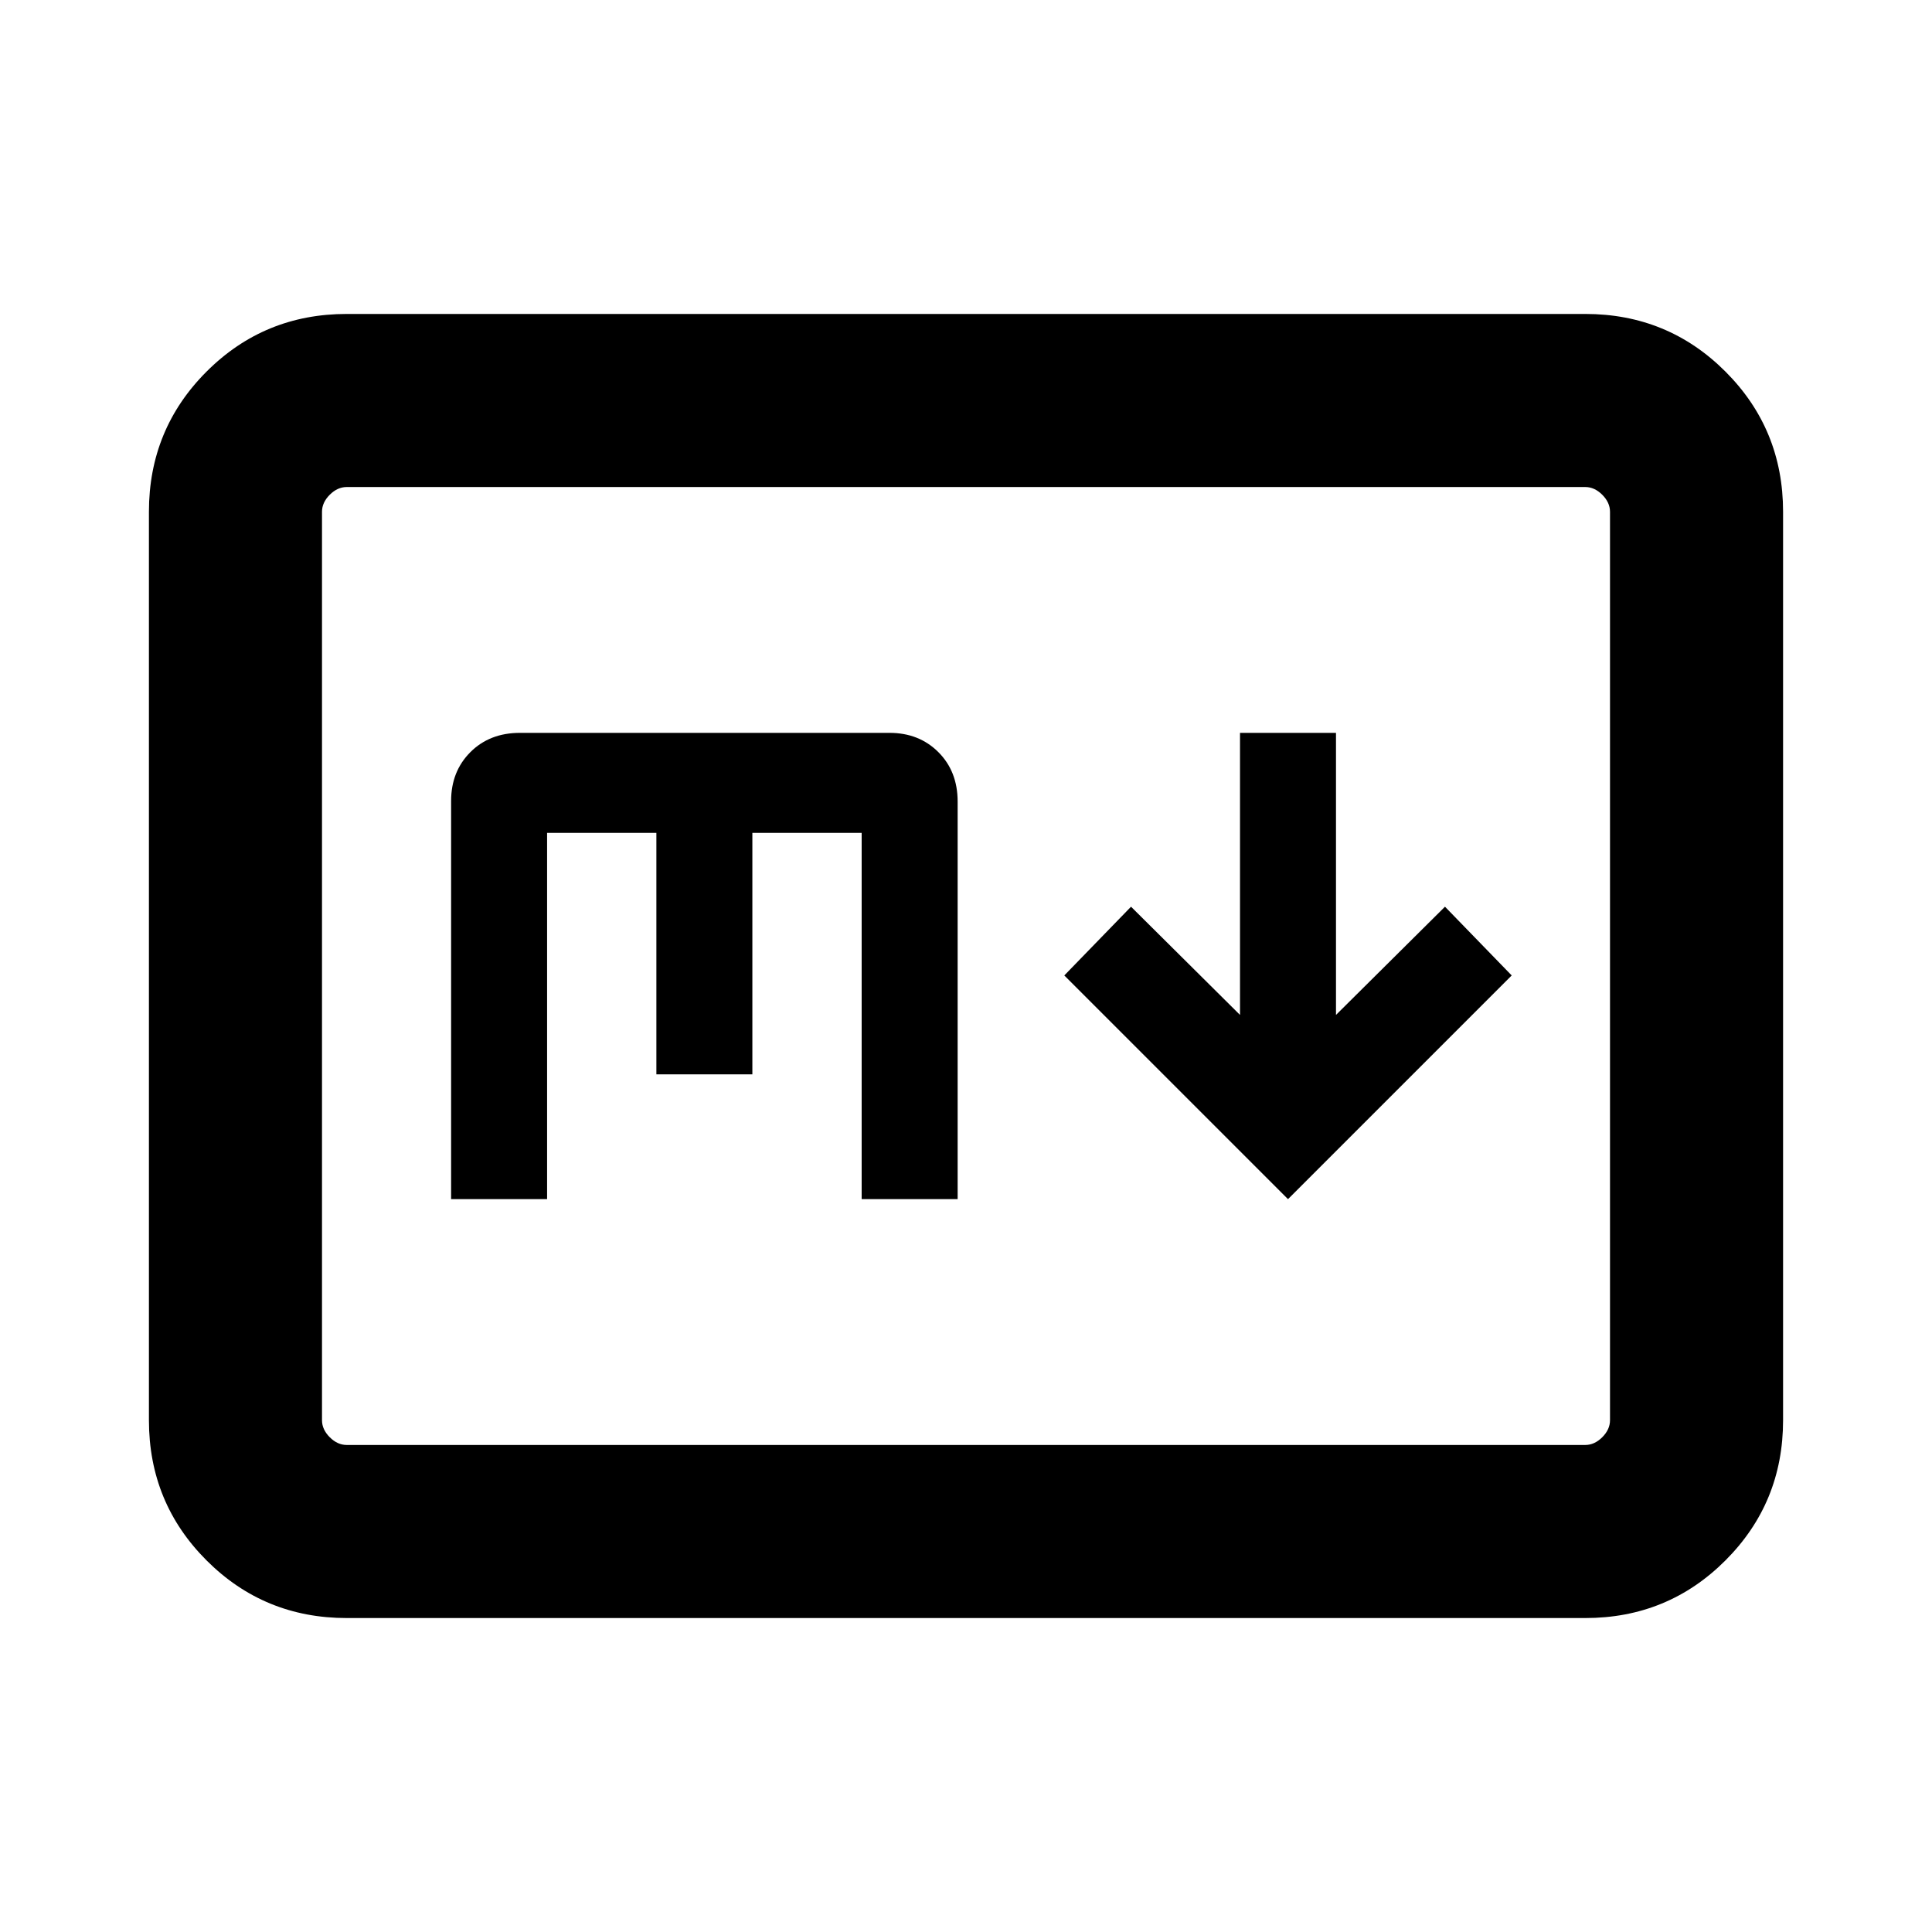 <svg xmlns="http://www.w3.org/2000/svg" height="24" viewBox="0 -960 960 960" width="24"><path d="m640-364.154 111.153-111.153L718-509.461l-54.154 53.77v-140.155h-47.692v140.155L562-509.461l-33.153 34.154L640-364.154ZM172.309-156.001q-41.033 0-69.67-28.638-28.638-28.637-28.638-69.67v-451.382q0-41.033 28.638-69.67 28.637-28.638 69.67-28.638h615.382q41.033 0 69.67 28.638 28.638 28.637 28.638 69.67v451.382q0 41.033-28.638 69.67-28.637 28.638-69.67 28.638H172.309Zm0-85.999h615.382q4.616 0 8.463-3.846 3.846-3.847 3.846-8.463v-451.382q0-4.616-3.846-8.463-3.847-3.846-8.463-3.846H172.309q-4.616 0-8.463 3.846-3.846 3.847-3.846 8.463v451.382q0 4.616 3.846 8.463 3.847 3.846 8.463 3.846ZM160-242V-718-242Zm64.154-122.154h47.692v-182h54.308v120h47.692v-120h54.308v182h47.692v-197.533q0-15.005-9.577-24.582T442-595.846H258.345q-15.037 0-24.614 9.577T224.154-562v197.846Z"/></svg>